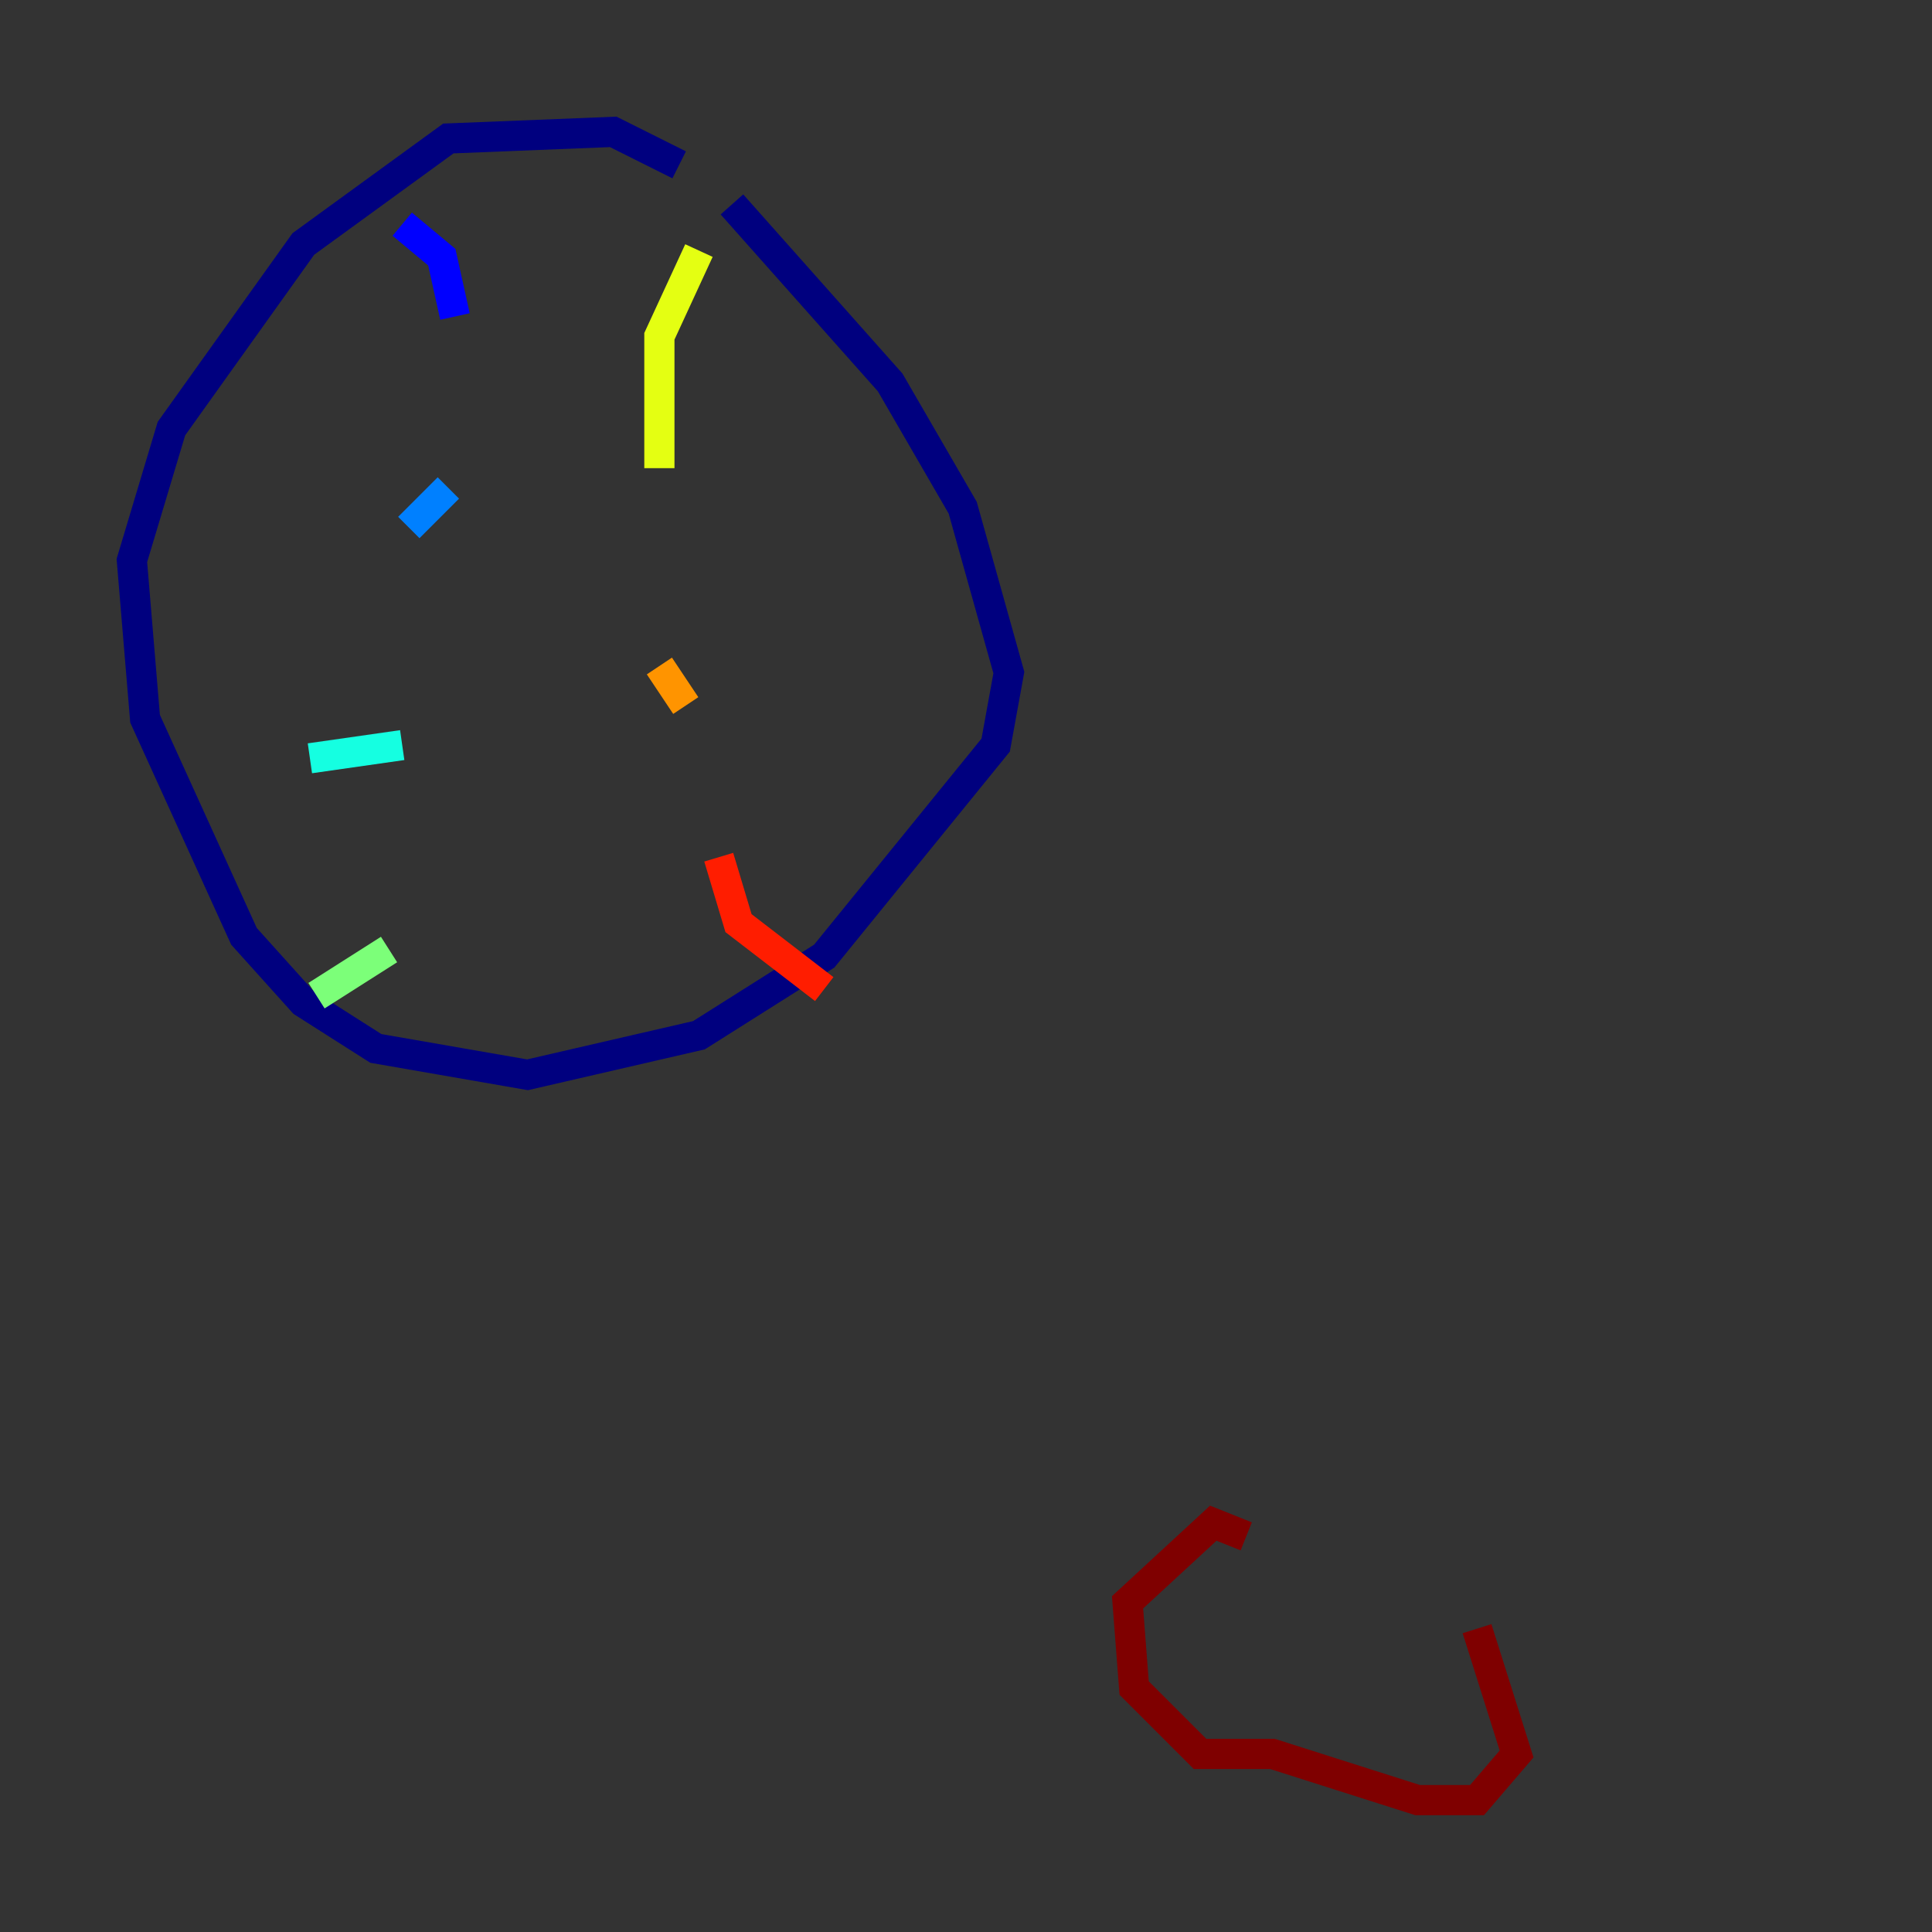 <?xml version="1.0" encoding="utf-8" ?>
<svg baseProfile="tiny" height="128" version="1.2" viewBox="0,0,128,128" width="128" xmlns="http://www.w3.org/2000/svg" xmlns:ev="http://www.w3.org/2001/xml-events" xmlns:xlink="http://www.w3.org/1999/xlink"><rect x="0" y="0" width="128" height="128" fill="#333333" stroke="none"/><defs /><polyline fill="none" points="44.997,10.921 40.628,8.737 29.706,9.174 20.096,16.164 11.358,28.396 8.737,37.133 9.611,47.618 16.164,62.034 20.096,66.403 24.901,69.461 34.949,71.208 46.307,68.587 54.608,63.345 65.966,49.365 66.84,44.56 63.782,33.638 58.976,25.338 48.492,13.543" stroke="#00007f" stroke-width="2" /><polyline fill="none" points="26.648,14.853 29.27,17.038 30.143,20.969" stroke="#0000ff" stroke-width="2" /><polyline fill="none" points="29.706,32.328 27.085,34.949" stroke="#0080ff" stroke-width="2" /><polyline fill="none" points="26.648,49.365 20.532,50.239" stroke="#15ffe1" stroke-width="2" /><polyline fill="none" points="25.775,62.908 20.969,65.966" stroke="#7cff79" stroke-width="2" /><polyline fill="none" points="46.307,16.601 43.686,22.28 43.686,31.017" stroke="#e4ff12" stroke-width="2" /><polyline fill="none" points="43.686,44.123 45.433,46.744" stroke="#ff9400" stroke-width="2" /><polyline fill="none" points="47.618,56.792 48.928,61.16 54.608,65.529" stroke="#ff1d00" stroke-width="2" /><polyline fill="none" points="82.567,101.788 80.382,100.915 74.703,106.157 75.14,111.836 79.508,116.205 84.314,116.205 93.925,119.263 97.857,119.263 100.478,116.205 97.857,107.904" stroke="#7f0000" stroke-width="2" /></svg>